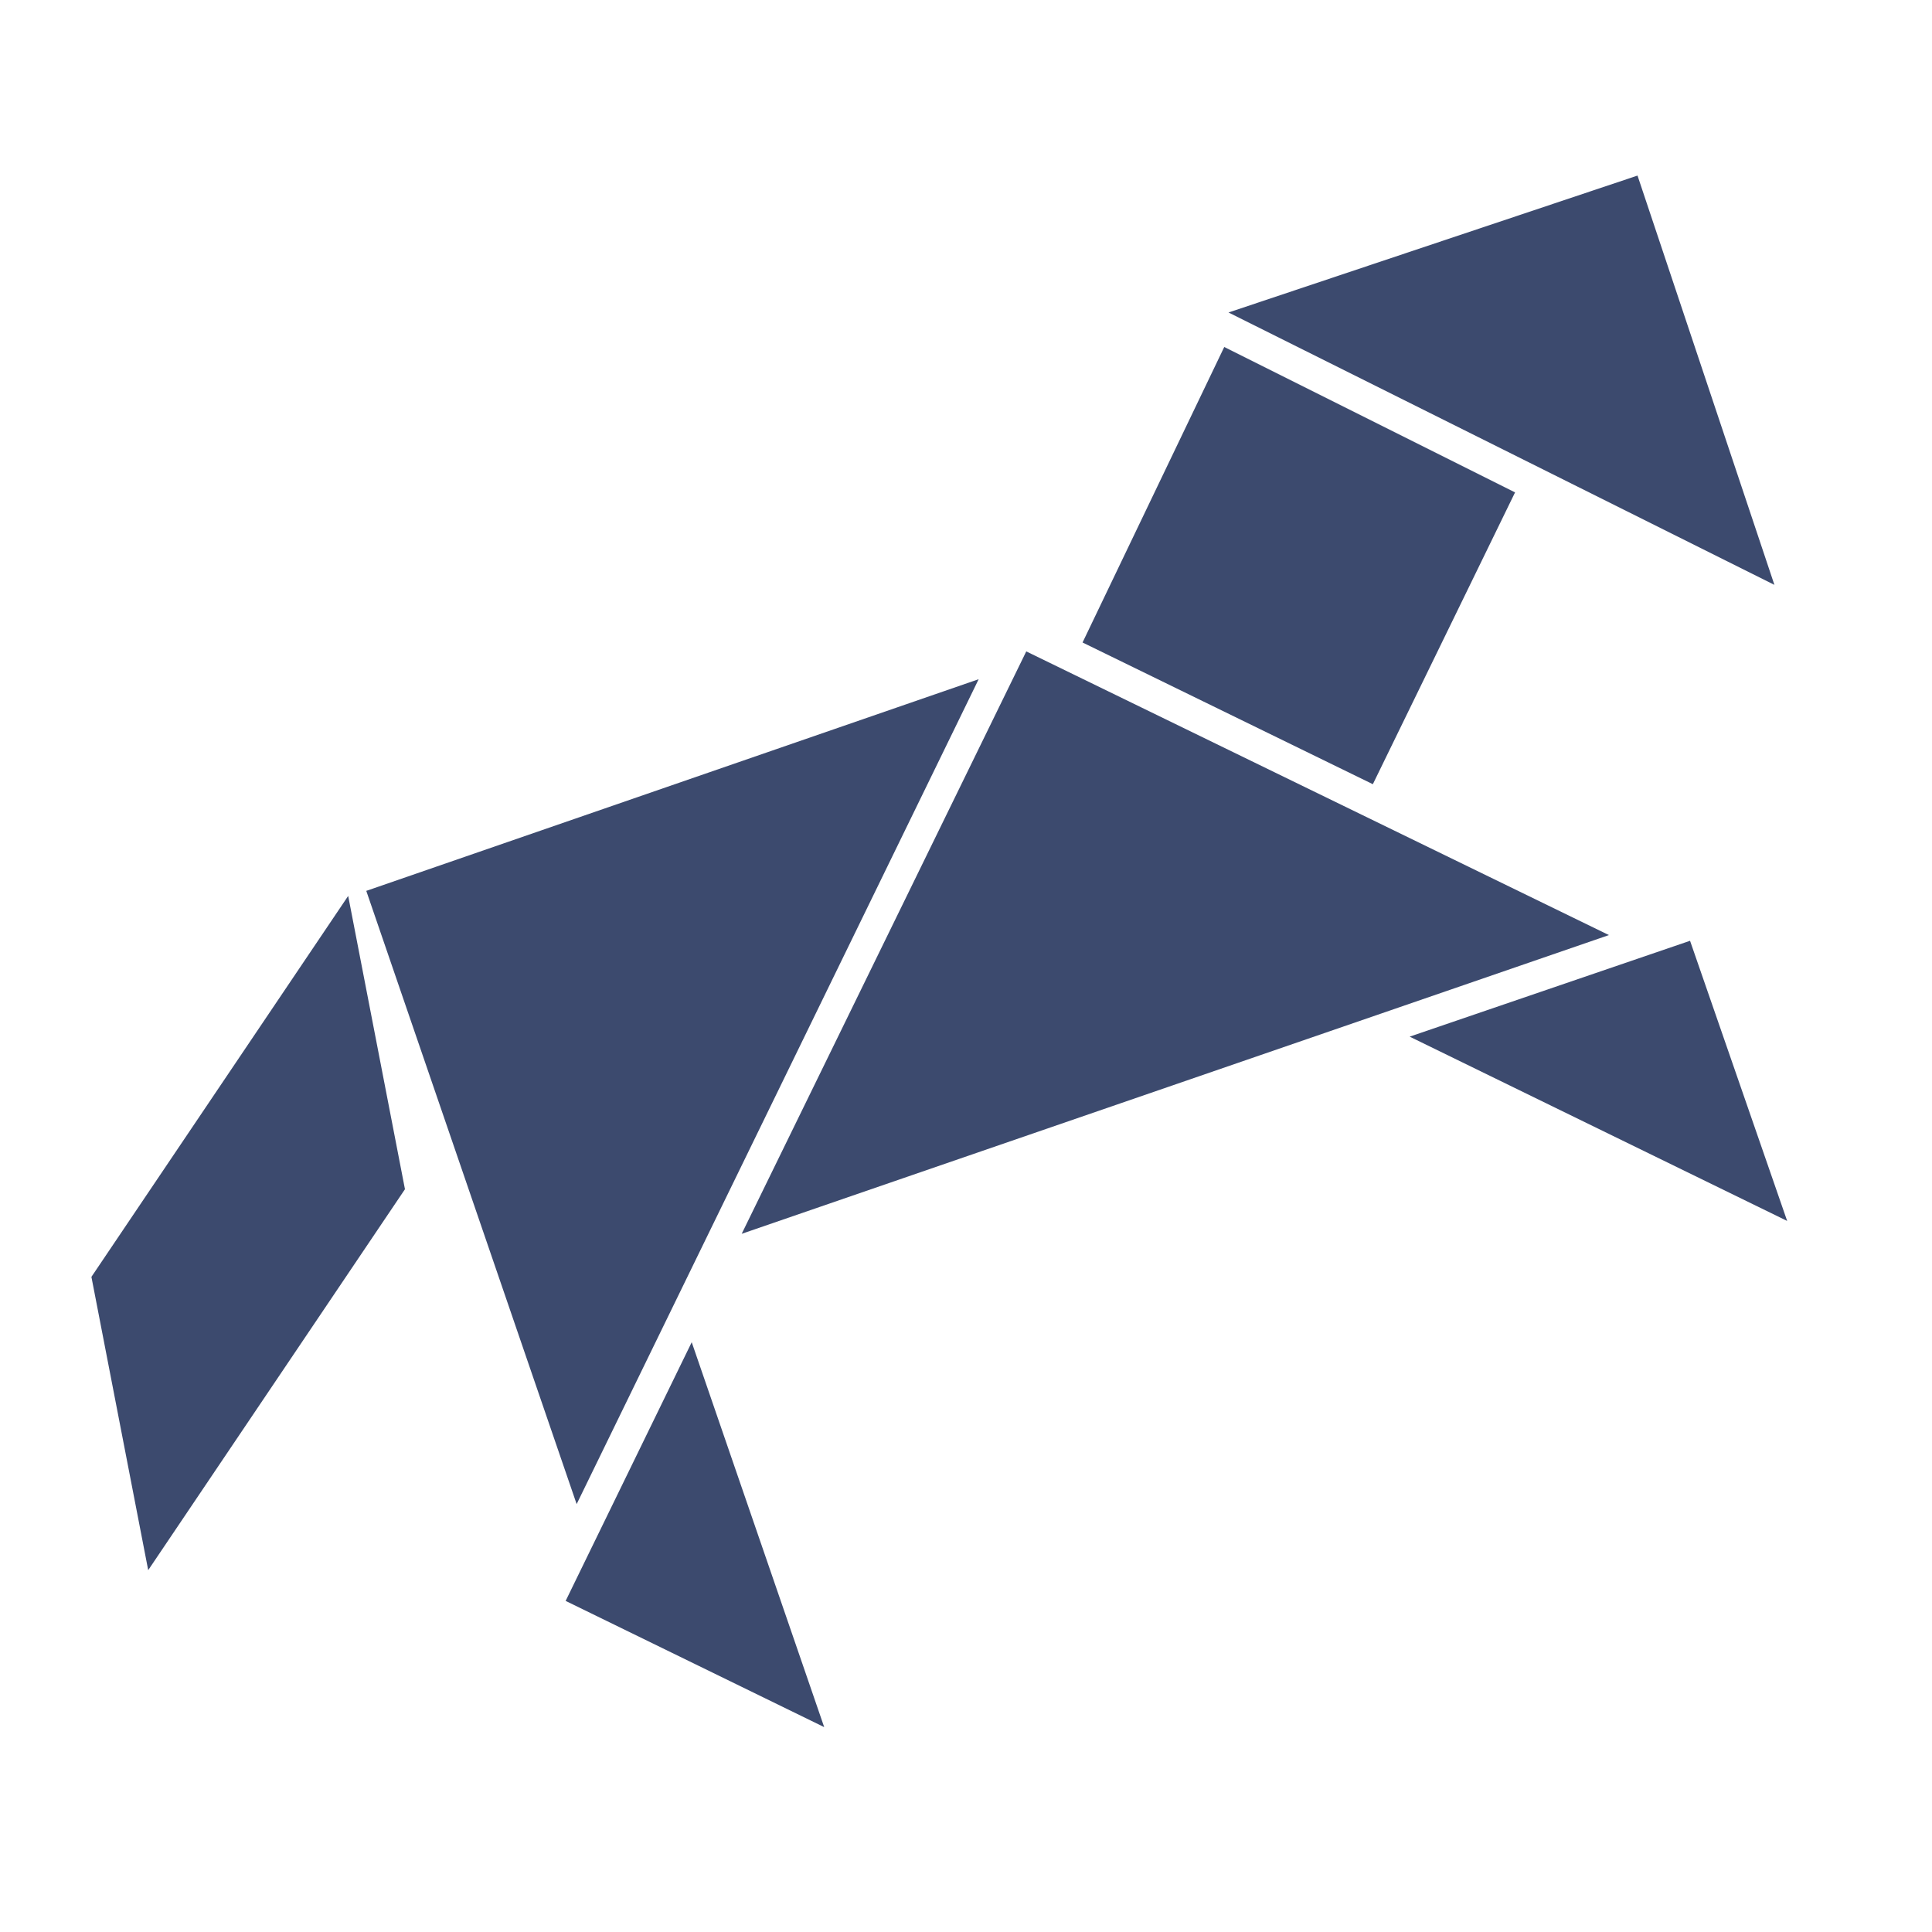 <?xml version="1.0" encoding="UTF-8"?>
<svg width="74px" height="74px" viewBox="0 0 74 74" version="1.1" xmlns="http://www.w3.org/2000/svg" xmlns:xlink="http://www.w3.org/1999/xlink">
    <title>SVG Icon</title>
    <g id="SVG-Icon" stroke="none" stroke-width="1" fill="none" fill-rule="evenodd">
        <g id="Horse" transform="translate(34.26, 39) rotate(-8) translate(-34.26, -39) translate(-3, 11)" fill="#3C4A6E" fill-rule="nonzero">
            <polygon id="Path" transform="translate(65.61, 32.627) rotate(-146) translate(-65.61, -32.627) " points="65.612 36.634 73.655 28.626 57.565 28.62"></polygon>
            <polygon id="Path" transform="translate(11.602, 32.704) scale(-1, 1) rotate(-132) translate(-11.602, -32.704) " points="-1.244 28.659 6.853 36.744 24.449 36.75 16.352 28.665"></polygon>
            <polygon id="Rectangle" transform="translate(54.999, 12.986) rotate(34) translate(-54.999, -12.986) " points="48.771 6.708 61.224 6.831 61.228 19.264 48.855 19.26"></polygon>
            <polygon id="Path" transform="translate(63.32, 9.632) rotate(-10.5) translate(-63.32, -9.632) " points="71.578 17.897 71.58 1.367 55.06 1.369"></polygon>
            <polygon id="Path" transform="translate(25.172, 25.262) rotate(-146) translate(-25.172, -25.262) " points="33.941 25.267 16.402 7.688 16.413 42.836"></polygon>
            <polygon id="Path" transform="translate(25.506, 47.604) rotate(-11) translate(-25.506, -47.604) " points="21.61 47.605 29.4 55.4 29.402 39.808"></polygon>
            <polygon id="Path" transform="translate(45.886, 23.4) rotate(-11) translate(-45.886, -23.4) " points="45.888 14.629 28.32 32.172 63.452 32.168"></polygon>
        </g>
    </g>
</svg>